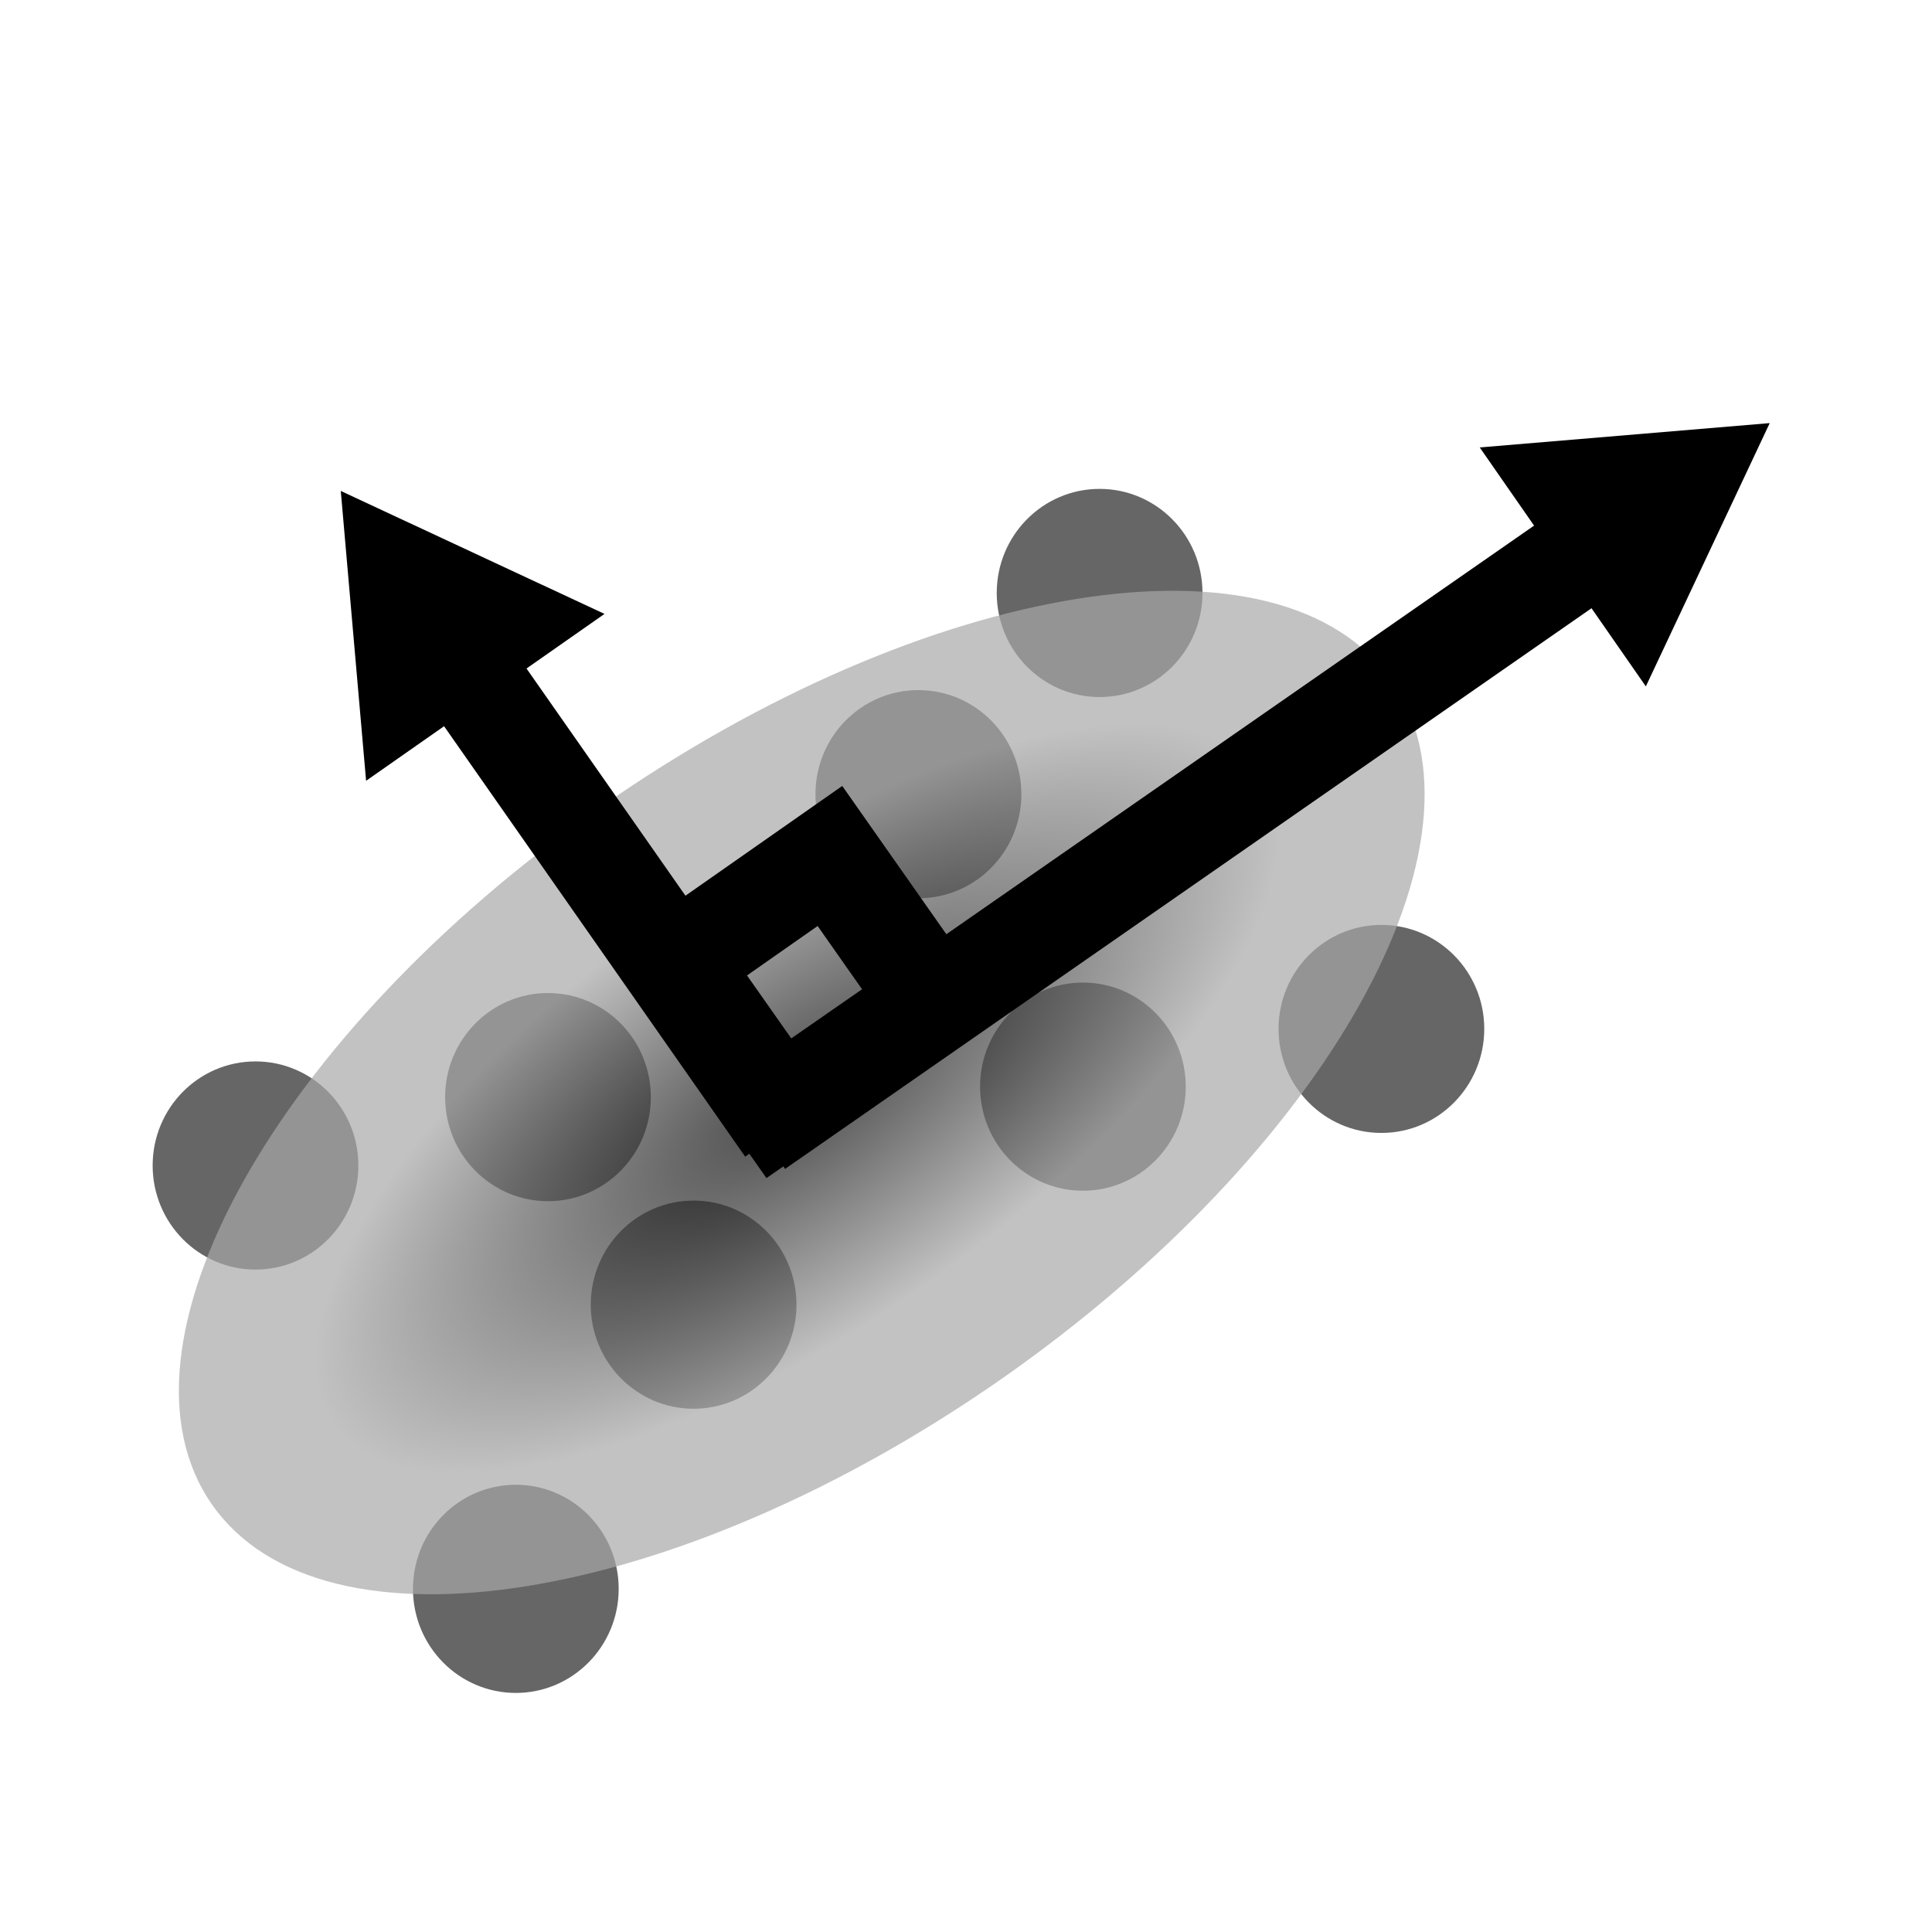 <?xml version="1.0" encoding="utf-8"?>
<!-- Generator: Adobe Illustrator 16.0.3, SVG Export Plug-In . SVG Version: 6.00 Build 0)  -->
<!DOCTYPE svg PUBLIC "-//W3C//DTD SVG 1.1//EN" "http://www.w3.org/Graphics/SVG/1.1/DTD/svg11.dtd">
<svg version="1.1" id="Layer_1" xmlns="http://www.w3.org/2000/svg" xmlns:xlink="http://www.w3.org/1999/xlink" x="0px" y="0px"
	 width="96px" height="96px" viewBox="0 0 96 96" enable-background="new 0 0 96 96" xml:space="preserve">
<circle fill="none" cx="48" cy="48" r="48"/>
<ellipse fill="#666666" stroke="#666666" stroke-linecap="round" stroke-miterlimit="10" cx="54.639" cy="29.464" rx="4.612" ry="4.672"/>
<ellipse fill="#666666" stroke="#666666" stroke-linecap="round" stroke-miterlimit="10" cx="12.696" cy="57.913" rx="4.611" ry="4.672"/>
<ellipse fill="#666666" stroke="#666666" stroke-linecap="round" stroke-miterlimit="10" cx="34.465" cy="64.828" rx="4.611" ry="4.672"/>
<ellipse fill="#666666" stroke="#666666" stroke-linecap="round" stroke-miterlimit="10" cx="27.229" cy="54.515" rx="4.611" ry="4.672"/>
<path fill="#666666" stroke="#666666" stroke-linecap="round" stroke-miterlimit="10" d="M73.252,51.123
	c0,2.58-2.064,4.672-4.611,4.672s-4.611-2.092-4.611-4.672c0-2.573,2.064-4.665,4.611-4.665S73.252,48.55,73.252,51.123z"/>
<ellipse fill="#666666" stroke="#666666" stroke-linecap="round" stroke-miterlimit="10" cx="25.631" cy="78.949" rx="4.611" ry="4.672"/>
<ellipse fill="#666666" stroke="#666666" stroke-linecap="round" stroke-miterlimit="10" cx="53.809" cy="53.995" rx="4.61" ry="4.672"/>
<path fill="#666666" stroke="#666666" stroke-linecap="round" stroke-miterlimit="10" d="M50.251,39.463
	c0,2.58-2.066,4.672-4.62,4.672c-2.547,0-4.611-2.092-4.611-4.672c0-2.581,2.064-4.672,4.611-4.672
	C48.185,34.791,50.251,36.882,50.251,39.463z"/>
<radialGradient id="SVGID_1_" cx="-204.359" cy="-684.055" r="28.093" gradientTransform="matrix(0.819 -0.574 -0.229 -0.328 50.328 -287.098)" gradientUnits="userSpaceOnUse">
	<stop  offset="0" style="stop-color:#000000"/>
	<stop  offset="1" style="stop-color:#A8A8A8"/>
</radialGradient>
<path opacity="0.7" fill="url(#SVGID_1_)" enable-background="new    " d="M69.134,33.805c5.498,7.852-3.153,23.358-19.321,34.679
	C33.604,79.807,16.041,82.62,10.542,74.77c-5.497-7.853,3.154-23.373,19.323-34.681C46.064,28.768,63.637,25.954,69.134,33.805z"/>
<g>
	<g>
		<g>
			<line fill="none" stroke="#000000" stroke-width="5" stroke-miterlimit="10" x1="37.583" y1="56.029" x2="79.391" y2="26.963"/>
			<g>
				<polygon points="81.781,34.107 87.936,21.024 73.527,22.233 				"/>
			</g>
		</g>
	</g>
	<g>
		<g>
			<line fill="none" stroke="#000000" stroke-width="5" stroke-miterlimit="10" x1="39.076" y1="56.04" x2="22.901" y2="32.918"/>
			<g>
				<polygon points="30.037,30.505 16.933,24.395 18.191,38.797 				"/>
			</g>
		</g>
	</g>
	<polygon fill="none" stroke="#000000" stroke-width="5" stroke-miterlimit="10" points="46.325,49.777 38.701,55.068 
		33.633,47.858 41.239,42.533 	"/>
</g>
</svg>
